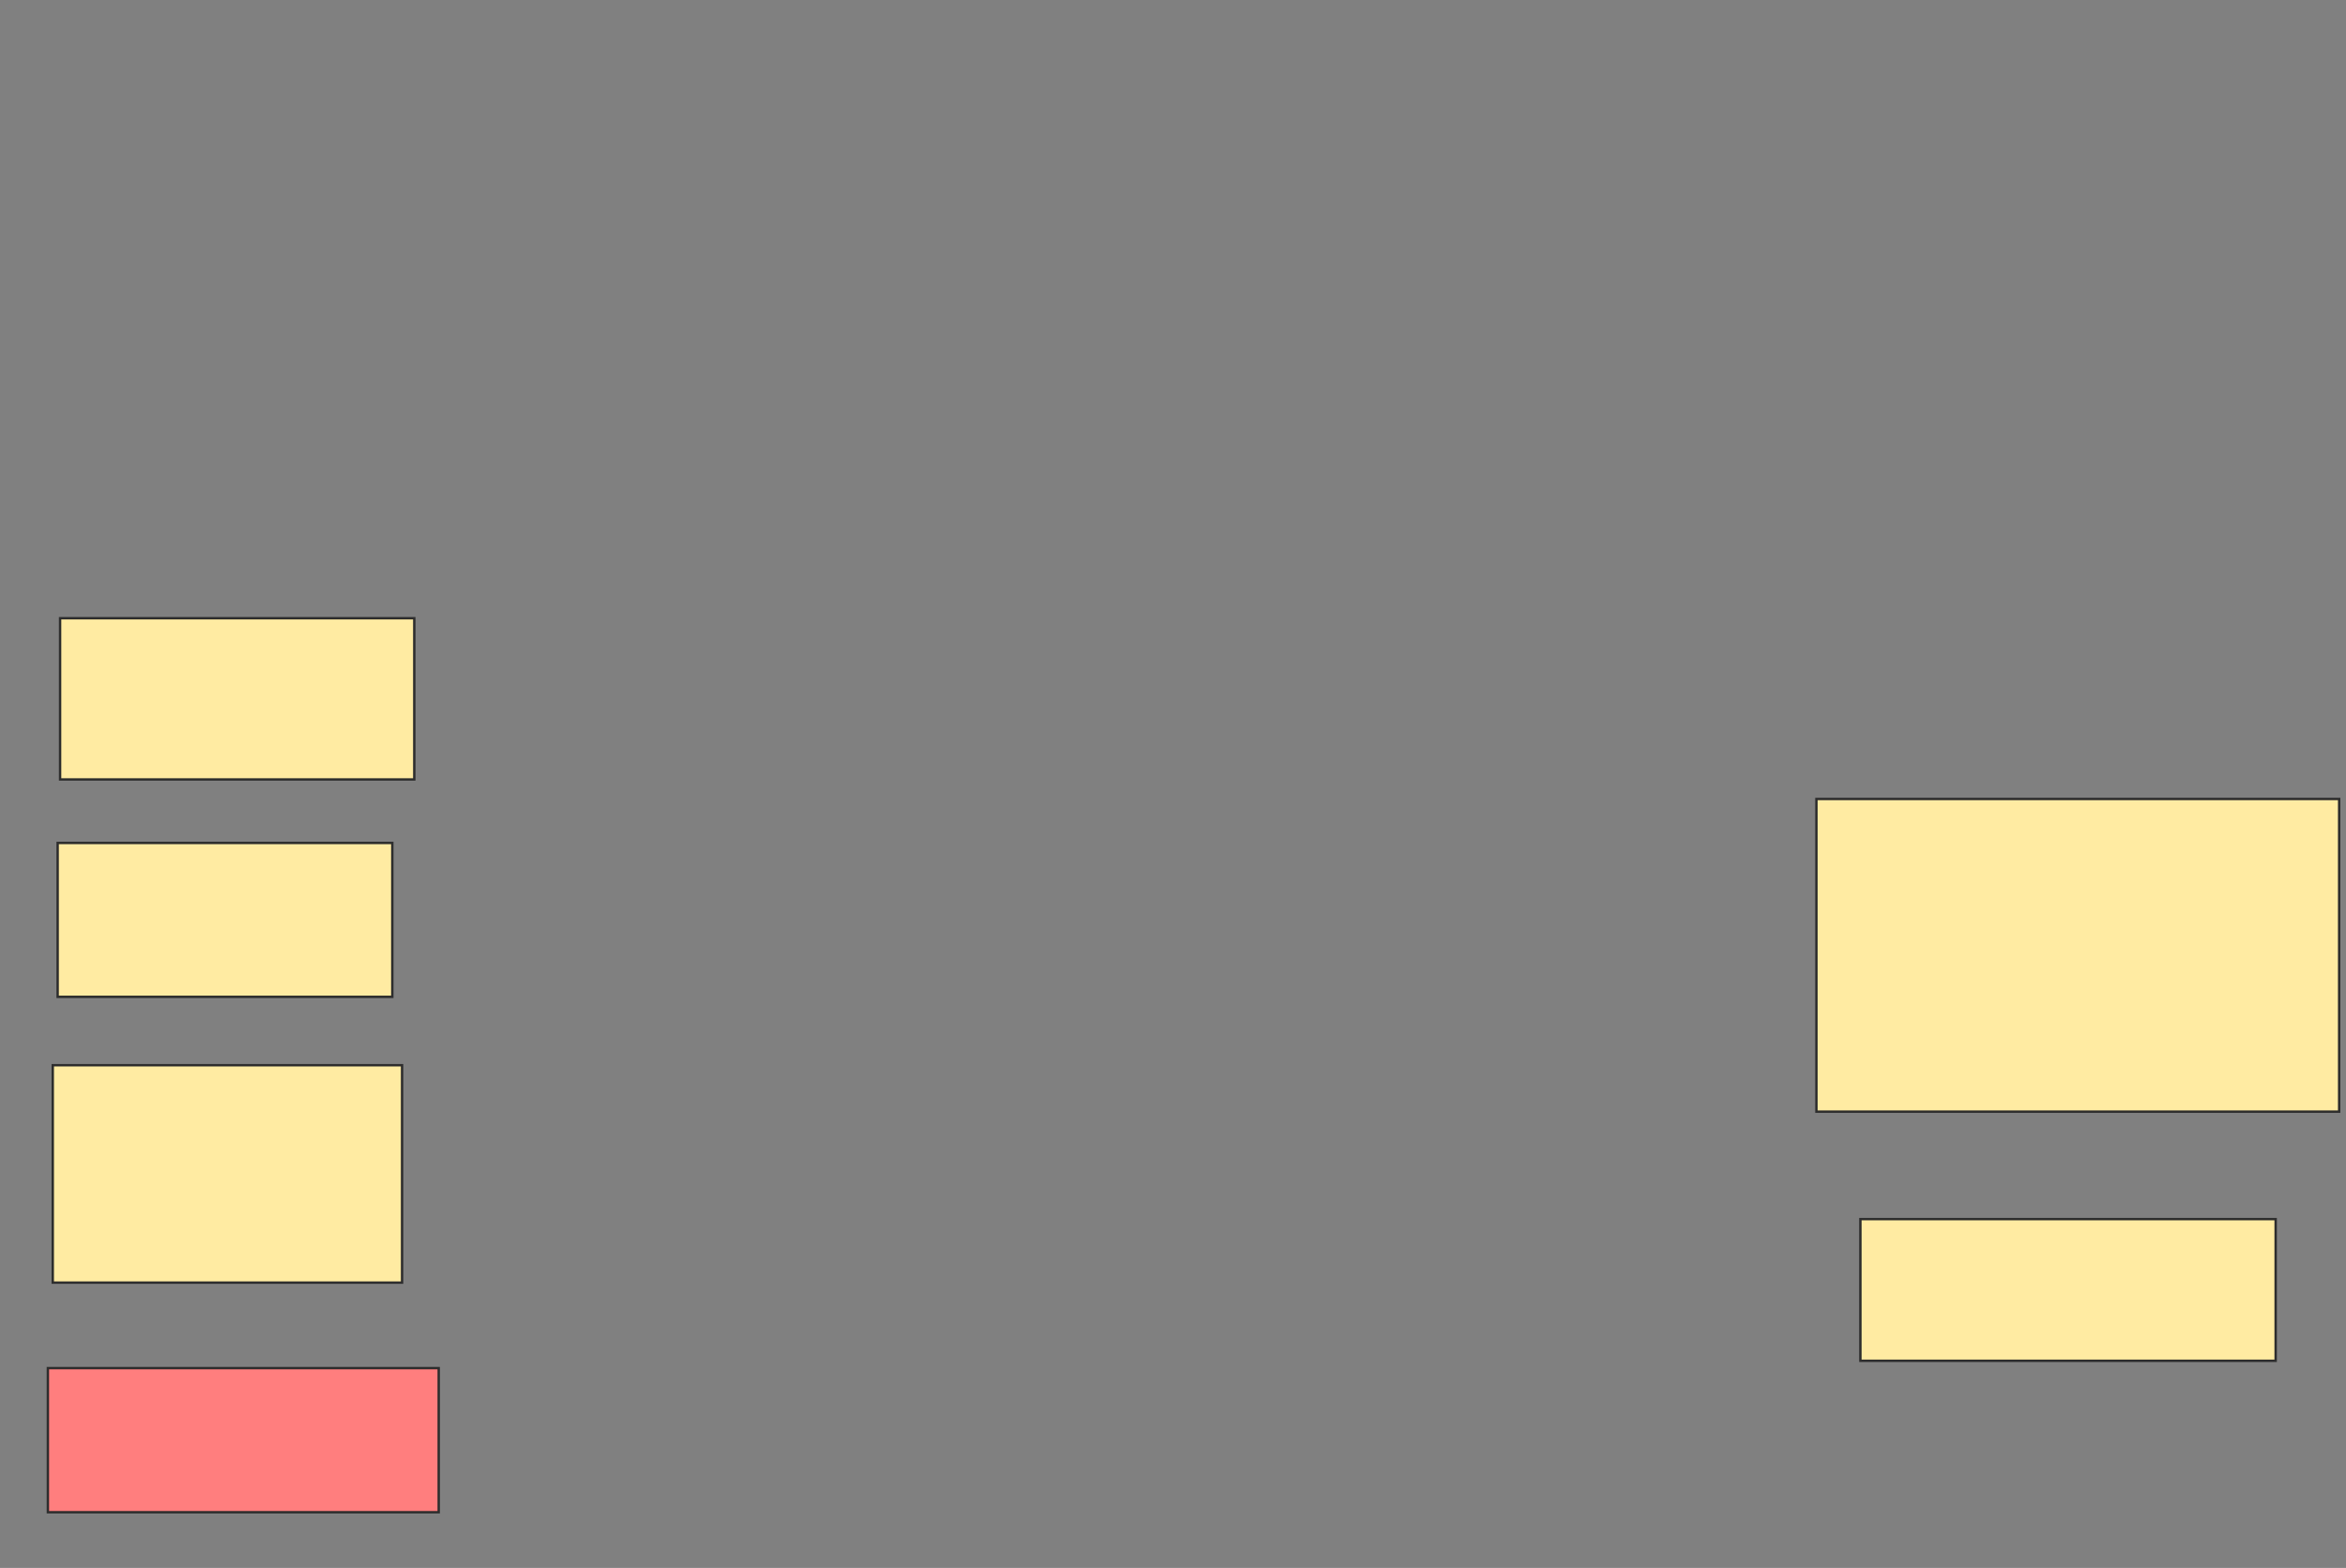 <svg height="655" width="980" xmlns="http://www.w3.org/2000/svg">
 <rect width="100%" height="100%" fill="#808080" stroke="none"/>
 <!-- Created with Image Occlusion Enhanced -->
 <g>
  <title>Labels</title>
 </g>
 <g>
  <title>Masks</title>
  <rect fill="#FFEBA2" height="67.347" id="b3d4036a4efb41af93fae52f605f2219-ao-1" stroke="#2D2D2D" width="147.959" x="25.102" y="258.265"/>
  <rect fill="#FFEBA2" height="64.286" id="b3d4036a4efb41af93fae52f605f2219-ao-2" stroke="#2D2D2D" width="139.796" x="24.082" y="352.143"/>
  <rect fill="#FFEBA2" height="90.816" id="b3d4036a4efb41af93fae52f605f2219-ao-3" stroke="#2D2D2D" width="145.918" x="22.041" y="445"/>
  <rect class="qshape" fill="#FF7E7E" height="60.204" id="b3d4036a4efb41af93fae52f605f2219-ao-4" stroke="#2D2D2D" width="163.265" x="20" y="571.531"/>
  <rect fill="#FFEBA2" height="130.612" id="b3d4036a4efb41af93fae52f605f2219-ao-5" stroke="#2D2D2D" width="218.367" x="758.775" y="333.775"/>
  <rect fill="#FFEBA2" height="59.184" id="b3d4036a4efb41af93fae52f605f2219-ao-6" stroke="#2D2D2D" width="173.469" x="777.143" y="509.286"/>
 </g>
</svg>
